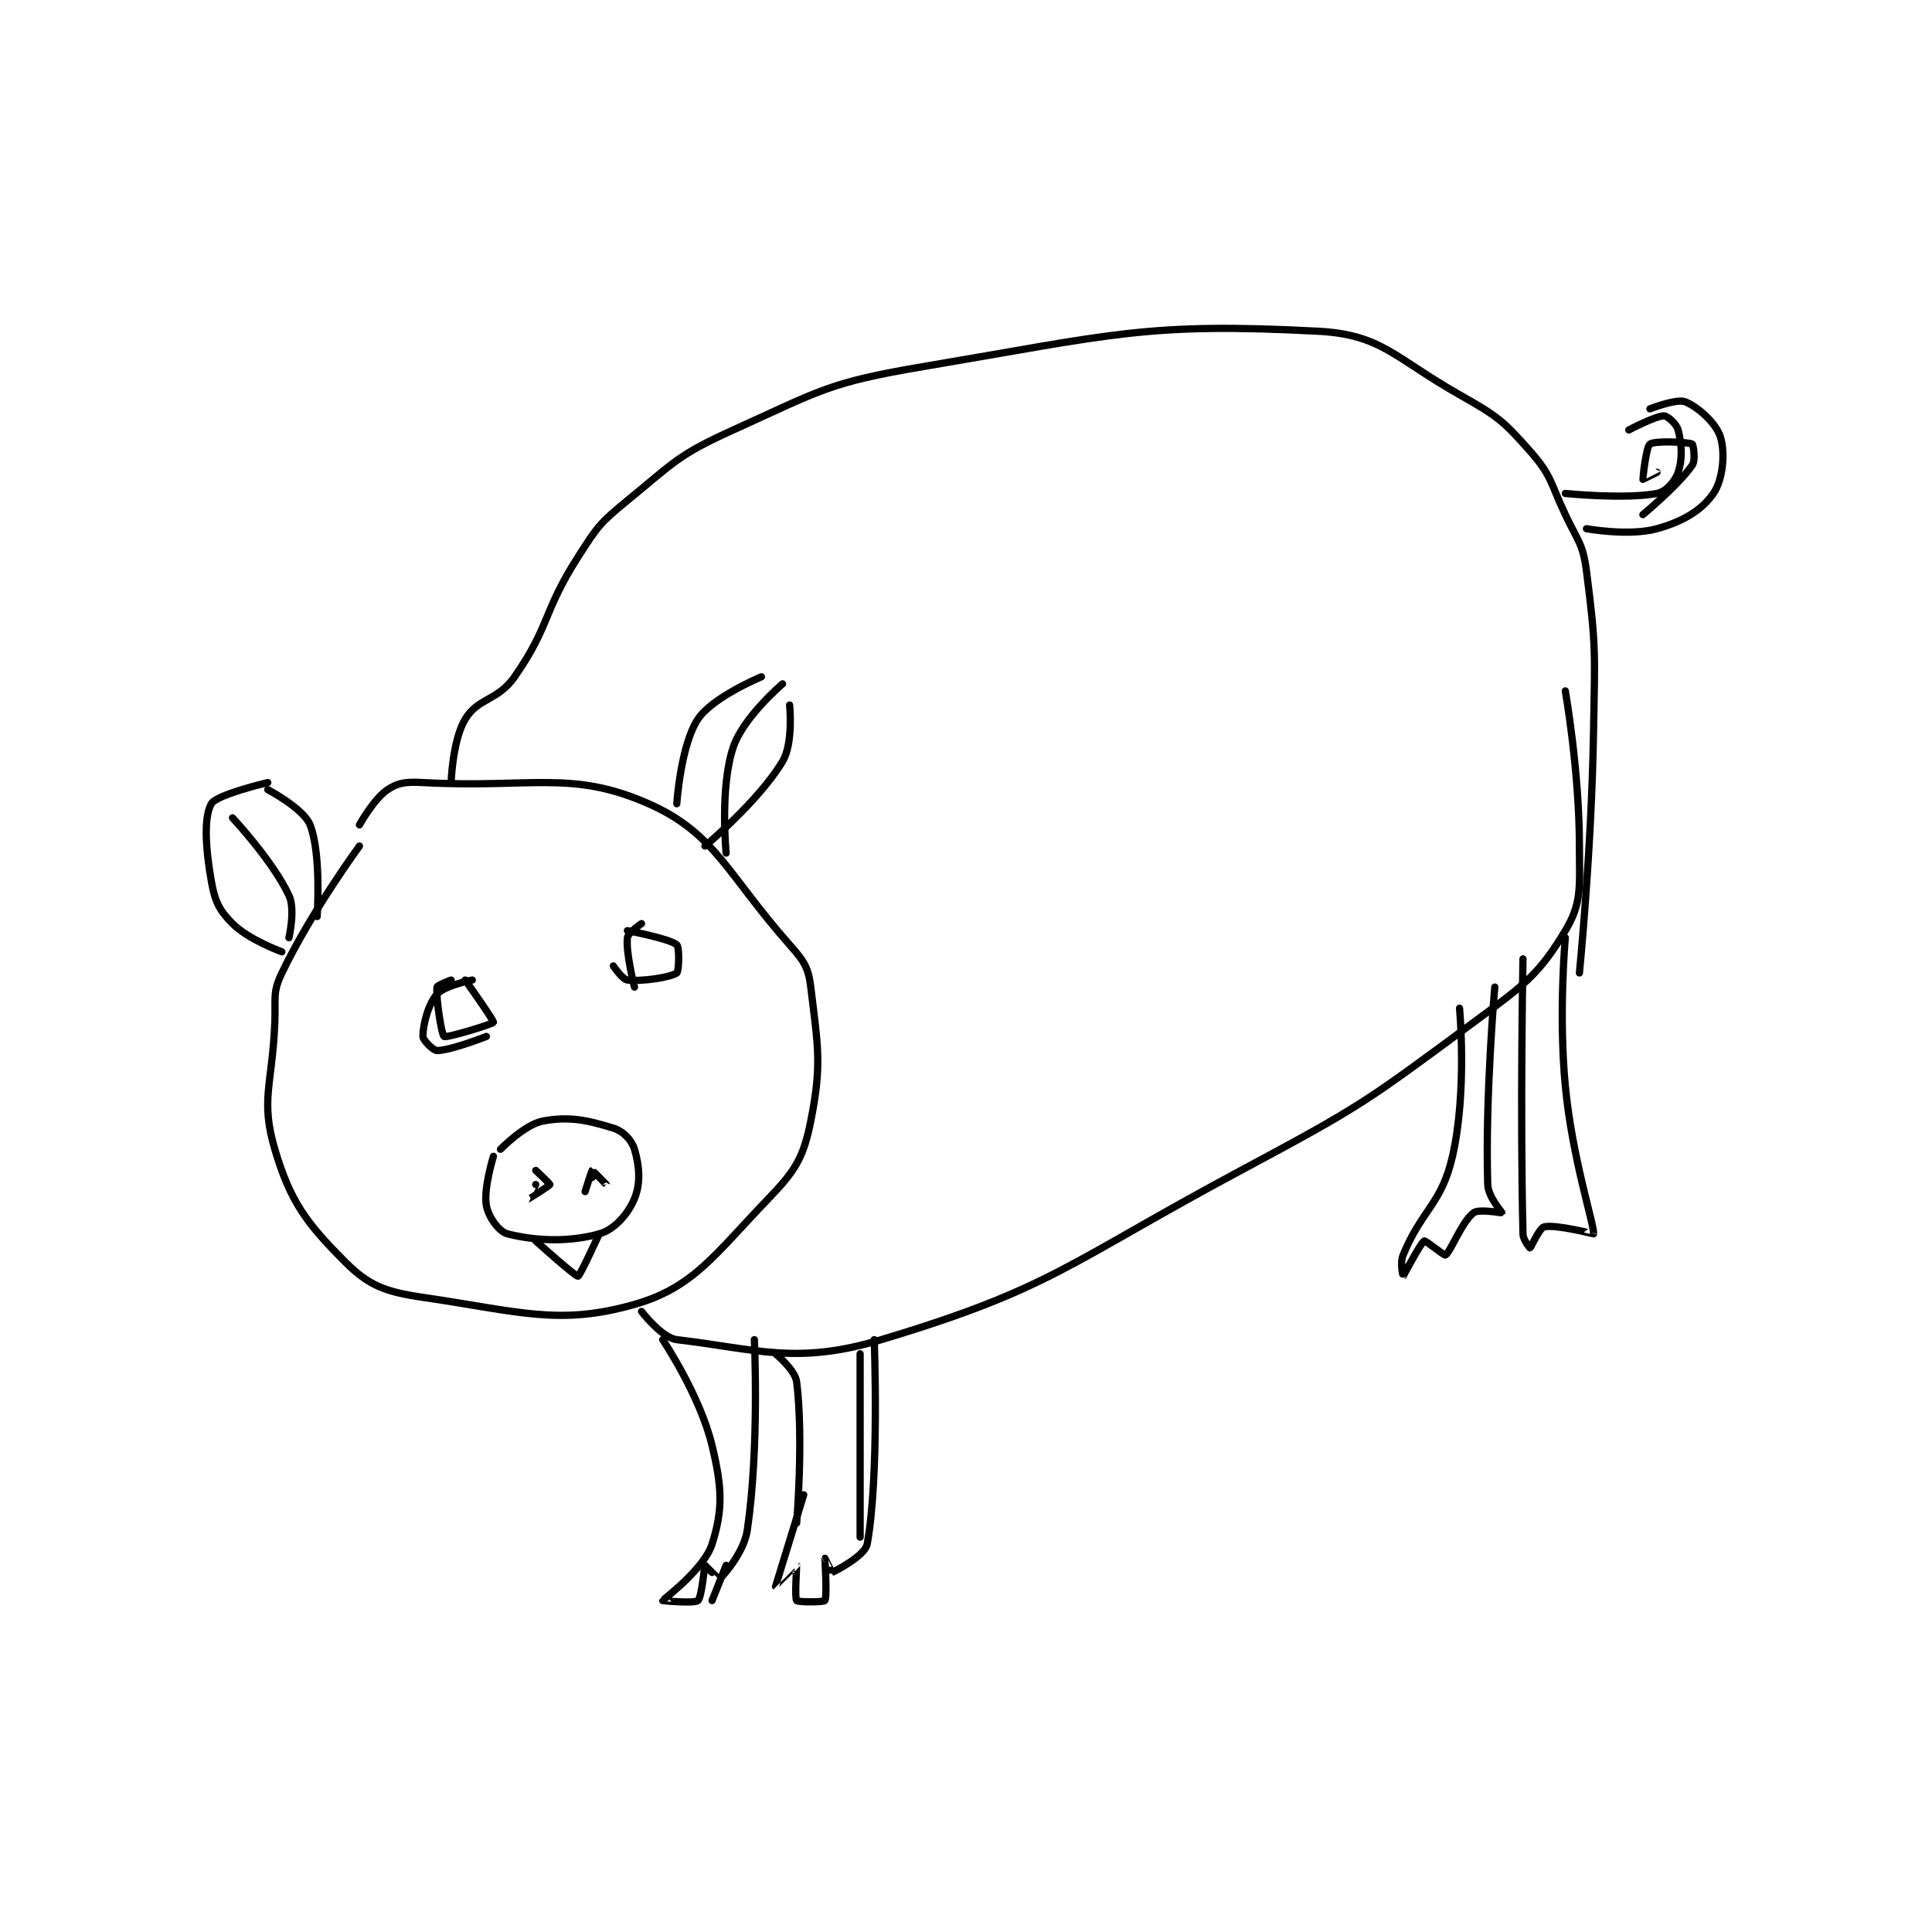 <?xml version="1.0" encoding="utf-8"?>
<!DOCTYPE svg PUBLIC "-//W3C//DTD SVG 1.1//EN" "http://www.w3.org/Graphics/SVG/1.1/DTD/svg11.dtd">
<svg viewBox="0 0 800 800" preserveAspectRatio="xMinYMin meet" xmlns="http://www.w3.org/2000/svg" version="1.1">
<g fill="none" stroke="black" stroke-linecap="round" stroke-linejoin="round" stroke-width="1.027">
<g transform="translate(87.52,137.166) scale(2.92) translate(-157,-135.133)">
<path id="0" d="M178 208.133 C178 208.133 171.178 217.429 167 226.133 C165.657 228.93 166.139 229.654 166 233.133 C165.644 242.029 163.92 244.061 166 251.133 C168.189 258.575 170.538 261.671 176 267.133 C179.361 270.495 181.687 271.356 187 272.133 C200.652 274.131 206.317 276.186 217 273.133 C225.372 270.741 228.342 266.098 236 258.133 C239.86 254.119 240.966 252.304 242 247.133 C243.611 239.08 243.008 236.536 242 228.133 C241.662 225.321 241.038 224.438 239 222.133 C230.121 212.096 228.448 206.312 219 202.133 C208.084 197.305 202.368 199.964 187 199.133 C184.637 199.006 183.529 199.114 182 200.133 C180.022 201.452 178 205.133 178 205.133 "/>
<path id="1" d="M197 252.133 C197 252.133 195.563 256.729 196 259.133 C196.291 260.736 197.795 262.832 199 263.133 C202.915 264.112 207.604 264.354 212 263.133 C214.161 262.533 216.084 260.332 217 258.133 C217.905 255.961 217.702 253.473 217 251.133 C216.609 249.83 215.41 248.567 214 248.133 C210.296 246.994 207.724 246.435 204 247.133 C201.439 247.614 198 251.133 198 251.133 "/>
<path id="2" d="M203 256.133 C203 256.133 201.998 258.133 202 258.133 C202.006 258.133 204.948 256.342 205 256.133 C205.029 256.019 203 254.133 203 254.133 "/>
<path id="3" d="M211 255.133 C211 255.133 213 256.134 213 256.133 C213 256.133 211.046 254.118 211 254.133 C210.931 254.156 210 257.133 210 257.133 "/>
<path id="4" d="M191 227.133 C191 227.133 189.033 227.867 189 228.133 C188.817 229.599 189.639 234.908 190 235.133 C190.386 235.375 196.908 233.378 197 233.133 C197.089 232.895 193 227.133 193 227.133 "/>
<path id="5" d="M214 225.133 C214 225.133 215.298 227.055 216 227.133 C218.178 227.375 222.168 226.727 223 226.133 C223.308 225.913 223.401 222.477 223 222.133 C221.98 221.259 216 220.133 216 220.133 "/>
<path id="6" d="M223 202.133 C223 202.133 223.555 193.801 226 190.133 C228.096 186.989 235 184.133 235 184.133 "/>
<path id="7" d="M230 209.133 C230 209.133 229.078 199.9 231 194.133 C232.421 189.871 238 185.133 238 185.133 "/>
<path id="8" d="M172 218.133 C172 218.133 172.629 209.321 171 205.133 C170.108 202.84 165 200.133 165 200.133 "/>
<path id="9" d="M167 223.133 C167 223.133 162.308 221.441 160 219.133 C158.112 217.245 157.501 215.974 157 213.133 C156.155 208.348 155.919 204.026 157 202.133 C157.744 200.831 165 199.133 165 199.133 "/>
<path id="10" d="M227 208.133 C227 208.133 234.62 201.767 238 196.133 C239.563 193.529 239 188.133 239 188.133 "/>
<path id="11" d="M191 199.133 C191 199.133 191.178 193.171 193 190.133 C194.822 187.096 197.626 187.545 200 184.133 C205.079 176.832 203.971 174.992 209 167.133 C211.758 162.824 212.082 162.339 216 159.133 C222.705 153.648 223.179 152.671 231 149.133 C243.446 143.503 244.507 142.409 258 140.133 C284.896 135.597 289.657 133.852 314 135.133 C322.942 135.604 324.798 138.919 334 144.133 C339.328 147.153 340.133 147.75 344 152.133 C347.083 155.627 346.837 156.537 349 161.133 C350.793 164.944 351.494 165.209 352 169.133 C353.396 179.954 353.2 180.706 353 192.133 C352.703 209.057 351 226.133 351 226.133 "/>
<path id="12" d="M218 274.133 C218 274.133 220.861 277.882 223 278.133 C234.34 279.467 239.933 281.753 252 278.133 C276.217 270.868 278.39 267.317 303 254.133 C320.053 244.998 320.682 244.455 336 233.133 C343.137 227.858 345.227 226.422 349 220.133 C351.395 216.142 351 213.94 351 208.133 C351 197.488 349 186.133 349 186.133 "/>
<path id="13" d="M349 158.133 C349 158.133 357.425 158.991 362 158.133 C363.254 157.898 364.563 156.445 365 155.133 C365.656 153.166 365.514 151.19 365 149.133 C364.786 148.276 363.486 147.133 363 147.133 C361.786 147.133 358 149.133 358 149.133 "/>
<path id="14" d="M352 163.133 C352 163.133 358.037 164.234 362 163.133 C365.721 162.1 368.36 160.502 370 158.133 C371.353 156.179 371.704 152.421 371 150.133 C370.402 148.189 367.823 145.863 366 145.133 C364.802 144.654 361 146.133 361 146.133 "/>
<path id="15" d="M237 280.133 C237 280.133 239.782 282.389 240 284.133 C240.997 292.109 240 304.133 240 304.133 "/>
<path id="16" d="M249 280.133 L249 306.133 "/>
<path id="17" d="M221 278.133 C221 278.133 226.271 285.97 228 293.133 C229.45 299.142 229.553 302.252 228 307.133 C226.865 310.699 221.033 315 221 315.133 C220.996 315.151 225.472 315.573 226 315.133 C226.545 314.679 226.926 310.208 227 310.133 C227 310.133 228.987 312.144 229 312.133 C229.394 311.805 232.514 308.436 233 305.133 C234.738 293.318 234 278.133 234 278.133 "/>
<path id="18" d="M241 300.133 C241 300.133 237.002 313.111 237 313.133 C236.999 313.139 239.993 310.128 240 310.133 C240.025 310.15 239.695 314.752 240 315.133 C240.195 315.377 243.846 315.364 244 315.133 C244.346 314.614 243.998 309.141 244 309.133 C244.001 309.131 244.977 311.141 245 311.133 C245.445 310.985 249.706 308.753 250 307.133 C251.75 297.506 251 278.133 251 278.133 "/>
<path id="19" d="M230 310.133 L228 315.133 "/>
<path id="20" d="M349 221.133 C349 221.133 348.026 231.911 349 242.133 C349.991 252.541 353.171 261.994 353 263.133 C353 263.136 347.654 261.766 346 262.133 C345.349 262.278 344.086 265.105 344 265.133 C343.99 265.137 343.022 264.041 343 263.133 C342.574 245.648 343 224.133 343 224.133 "/>
<path id="21" d="M334 231.133 C334 231.133 335.113 242.888 333 252.133 C331.447 258.927 328.666 259.658 326 266.133 C325.526 267.284 325.997 269.136 326 269.133 C326.011 269.126 328.501 264.383 329 264.133 C329.181 264.043 331.825 266.233 332 266.133 C332.7 265.733 334.356 261.366 336 260.133 C336.774 259.553 339.969 260.194 340 260.133 C340.046 260.042 338.056 257.922 338 256.133 C337.615 243.816 339 228.133 339 228.133 "/>
<path id="22" d="M168 221.133 C168 221.133 168.945 217.142 168 215.133 C165.674 210.19 160 204.133 160 204.133 "/>
<path id="23" d="M194 227.133 C194 227.133 190.07 227.911 189 229.133 C187.699 230.62 187 233.562 187 235.133 C187 235.657 188.448 237.133 189 237.133 C190.931 237.133 196 235.133 196 235.133 "/>
<path id="24" d="M218 219.133 C218 219.133 216.078 220.431 216 221.133 C215.758 223.311 217 228.133 217 228.133 "/>
<path id="25" d="M203 264.133 C203 264.133 208.6 269.178 209 269.133 C209.269 269.103 212 263.133 212 263.133 "/>
<path id="26" d="M360 161.133 C360 161.133 364.964 157.043 367 154.133 C367.513 153.4 367.15 151.208 367 151.133 C366.4 150.833 361.711 150.626 361 151.133 C360.459 151.52 359.979 156.05 360 156.133 C360.002 156.142 362 155.133 362 155.133 "/>
</g>
</g>
</svg>
